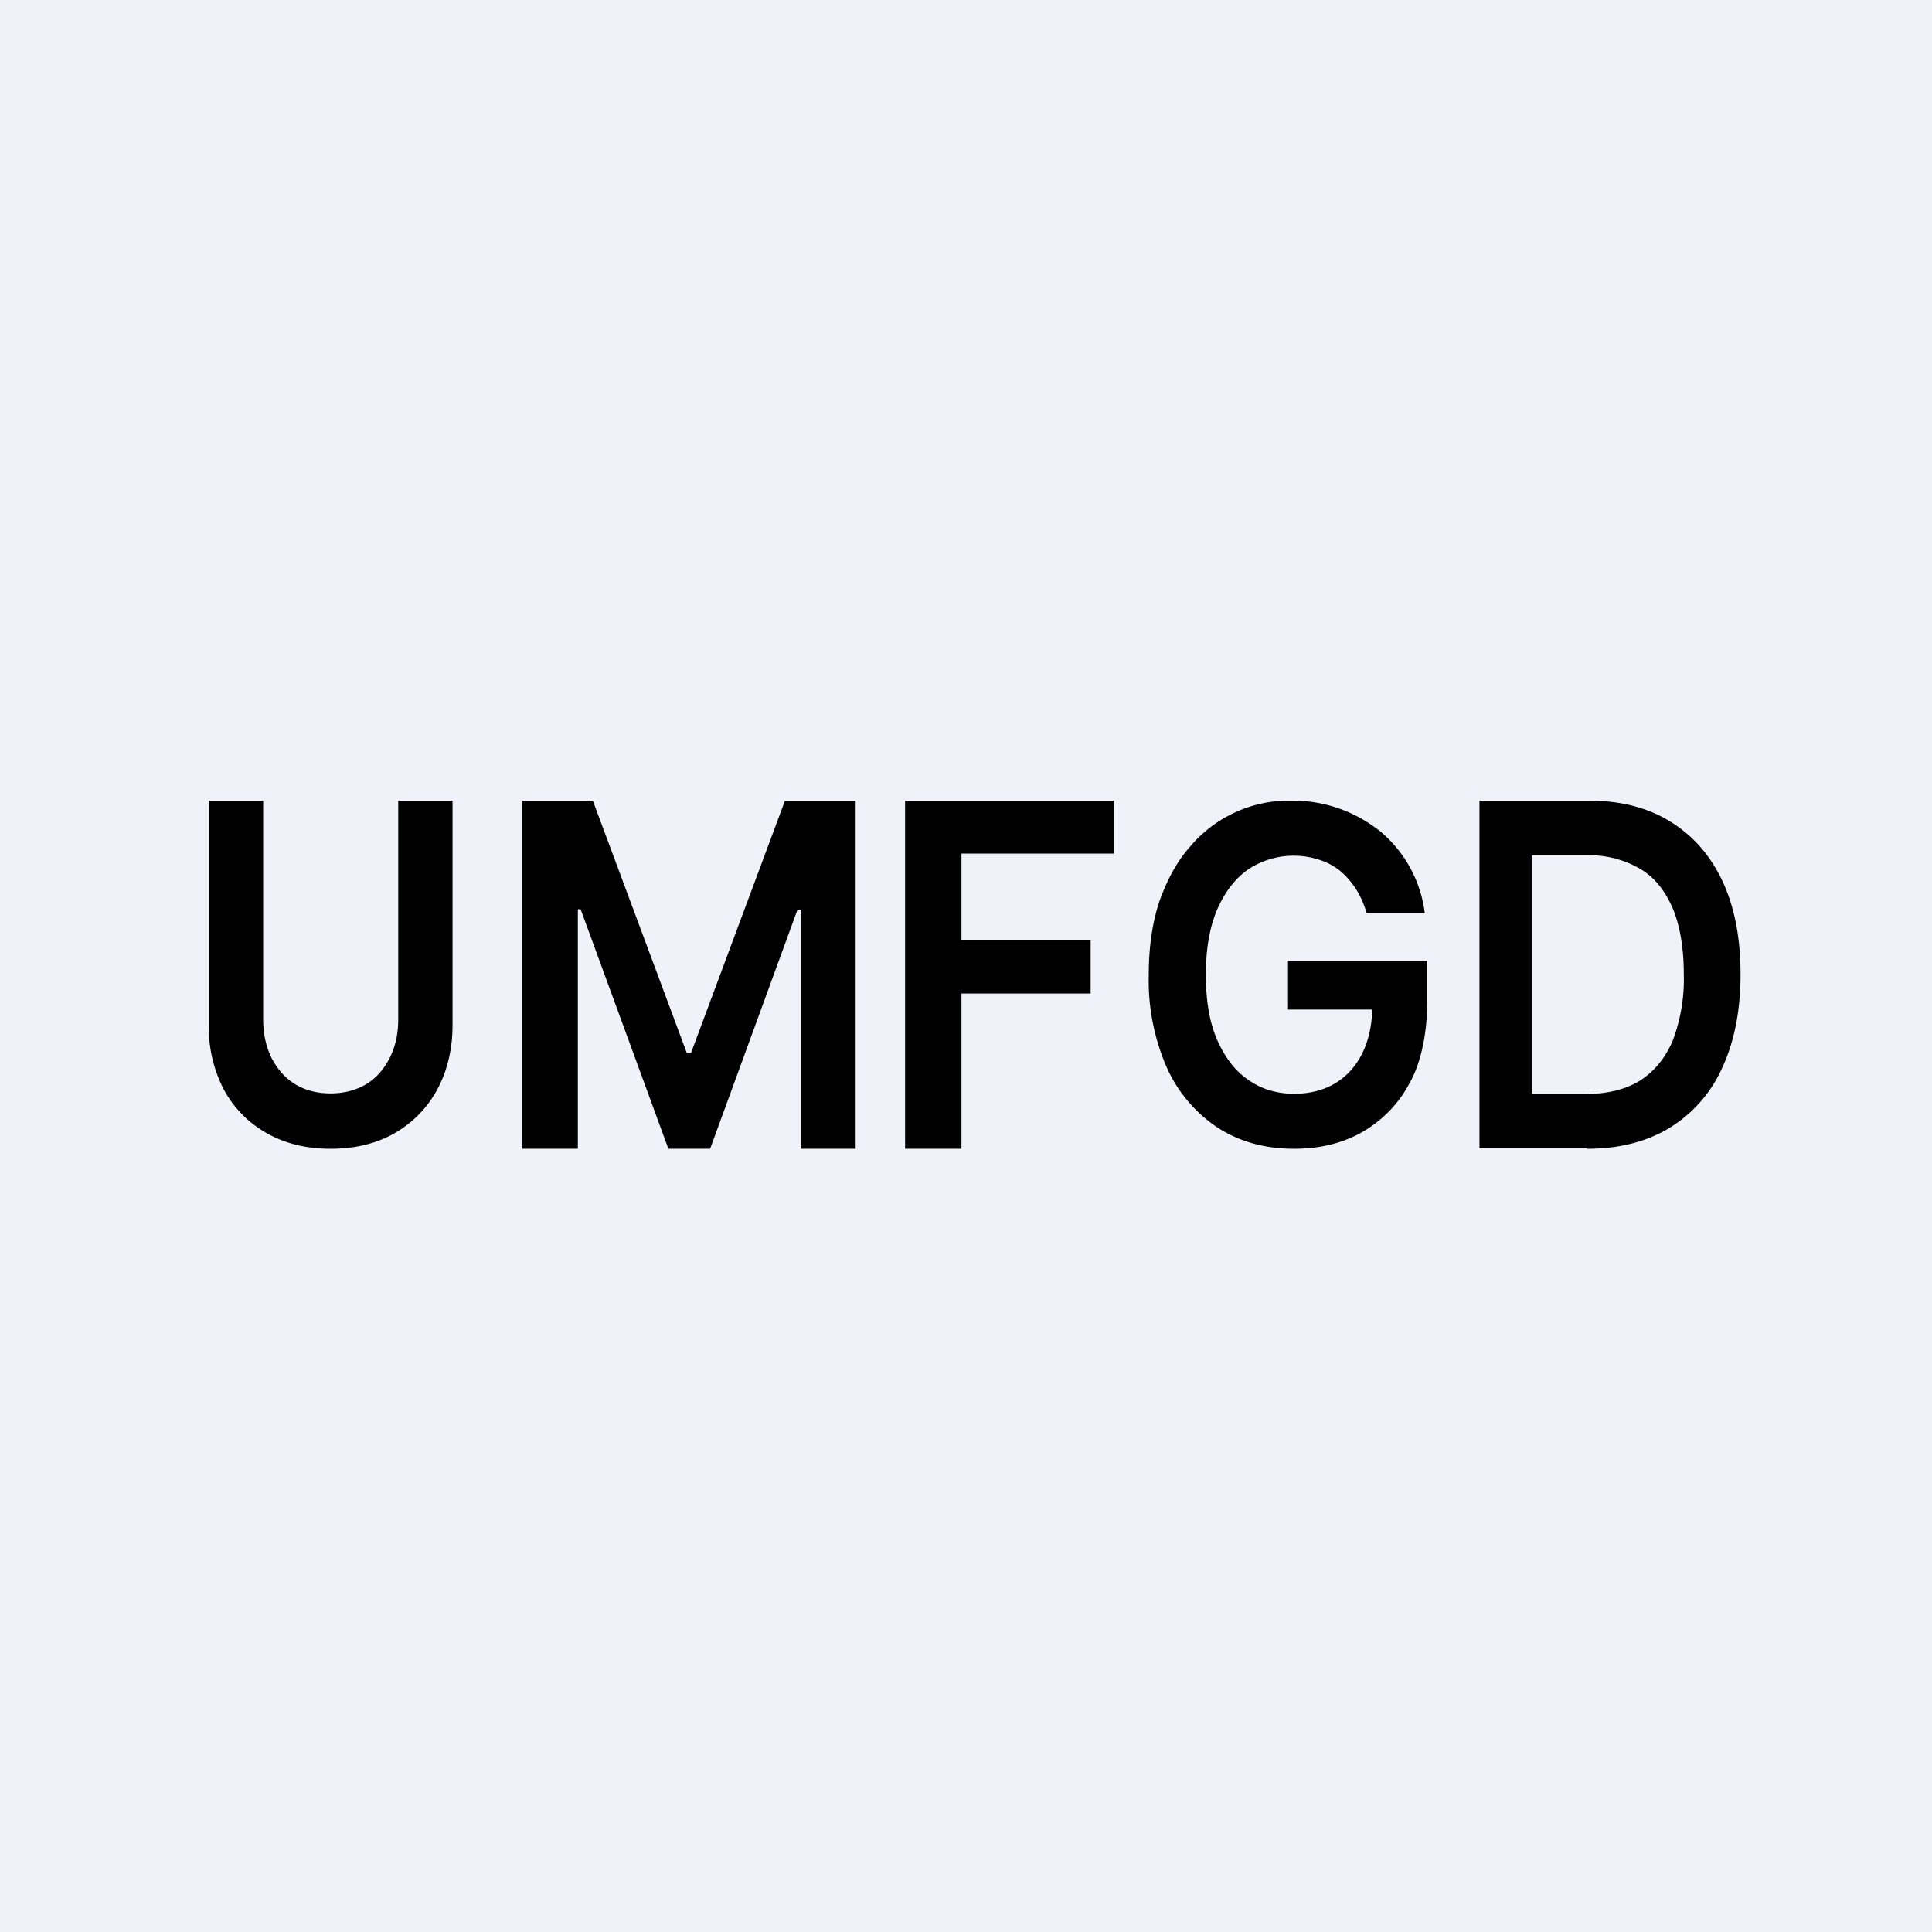 <?xml version="1.0" encoding="UTF-8"?>
<!-- generated by Finnhub -->
<svg viewBox="0 0 55.5 55.5" xmlns="http://www.w3.org/2000/svg">
<path d="M 0,0 H 55.5 V 55.5 H 0 Z" fill="rgb(239, 242, 248)"/>
<path d="M 45.58,32.985 H 42.5 V 23 H 45.65 C 46.55,23 47.33,23.2 47.98,23.6 C 48.63,24 49.13,24.57 49.48,25.31 C 49.83,26.06 50,26.95 50,27.99 C 50,29.03 49.82,29.93 49.47,30.68 A 3.87,3.87 0 0,1 47.96,32.4 C 47.3,32.8 46.51,33 45.59,33 Z M 44,31.43 H 45.5 C 46.14,31.43 46.67,31.31 47.1,31.05 C 47.51,30.79 47.83,30.41 48.05,29.9 A 5,5 0 0,0 48.37,27.99 C 48.37,27.23 48.26,26.59 48.05,26.09 C 47.83,25.58 47.52,25.19 47.1,24.95 A 2.91,2.91 0 0,0 45.55,24.57 H 44 V 31.43 Z M 39.26,26.24 A 2.61,2.61 0 0,0 38.96,25.55 C 38.83,25.35 38.68,25.17 38.5,25.02 A 1.8,1.8 0 0,0 37.9,24.7 A 2.36,2.36 0 0,0 35.85,24.98 C 35.48,25.24 35.18,25.63 34.96,26.14 C 34.75,26.64 34.64,27.26 34.64,27.99 C 34.64,28.73 34.74,29.35 34.96,29.86 C 35.18,30.36 35.47,30.76 35.86,31.02 C 36.24,31.29 36.68,31.42 37.18,31.42 C 38.65,31.42 39.42,30.32 39.42,28.92 L 39.79,29 H 37 V 27.6 H 41 V 28.78 C 41,29.61 40.84,30.5 40.5,31.1 A 3.5,3.5 0 0,1 39.15,32.51 C 38.58,32.84 37.92,33 37.17,33 C 36.34,33 35.62,32.8 34.99,32.4 A 4.07,4.07 0 0,1 33.52,30.67 A 6.25,6.25 0 0,1 33,28.01 C 33,27.22 33.1,26.52 33.3,25.91 C 33.52,25.29 33.8,24.76 34.18,24.33 A 3.72,3.72 0 0,1 37.13,23 A 4.01,4.01 0 0,1 39.67,23.9 A 3.64,3.64 0 0,1 40.93,26.24 H 39.26 Z M 26,33 V 23 H 32 V 24.52 H 27.62 V 27 H 31.33 V 28.54 H 27.62 V 33 H 26 Z M 15,23 H 17.03 L 19.73,30.25 H 19.85 L 22.55,23 H 24.58 V 33 H 23 V 26.13 H 22.91 L 20.4,33 H 19.2 L 16.68,26.12 H 16.6 V 33 H 15 V 23 Z M 11.44,23 H 13 V 29.44 C 13,30.14 12.85,30.76 12.56,31.3 C 12.27,31.83 11.86,32.25 11.34,32.55 C 10.82,32.85 10.2,33 9.5,33 C 8.8,33 8.18,32.85 7.66,32.55 C 7.13,32.25 6.72,31.83 6.43,31.3 A 3.86,3.86 0 0,1 6,29.44 V 23 H 7.56 V 29.29 C 7.56,29.69 7.64,30.06 7.8,30.39 C 7.96,30.7 8.18,30.96 8.47,31.14 C 8.77,31.32 9.1,31.41 9.5,31.41 S 10.24,31.31 10.53,31.14 C 10.82,30.96 11.04,30.7 11.2,30.38 C 11.36,30.06 11.44,29.7 11.44,29.28 V 23 Z"/>
</svg>
